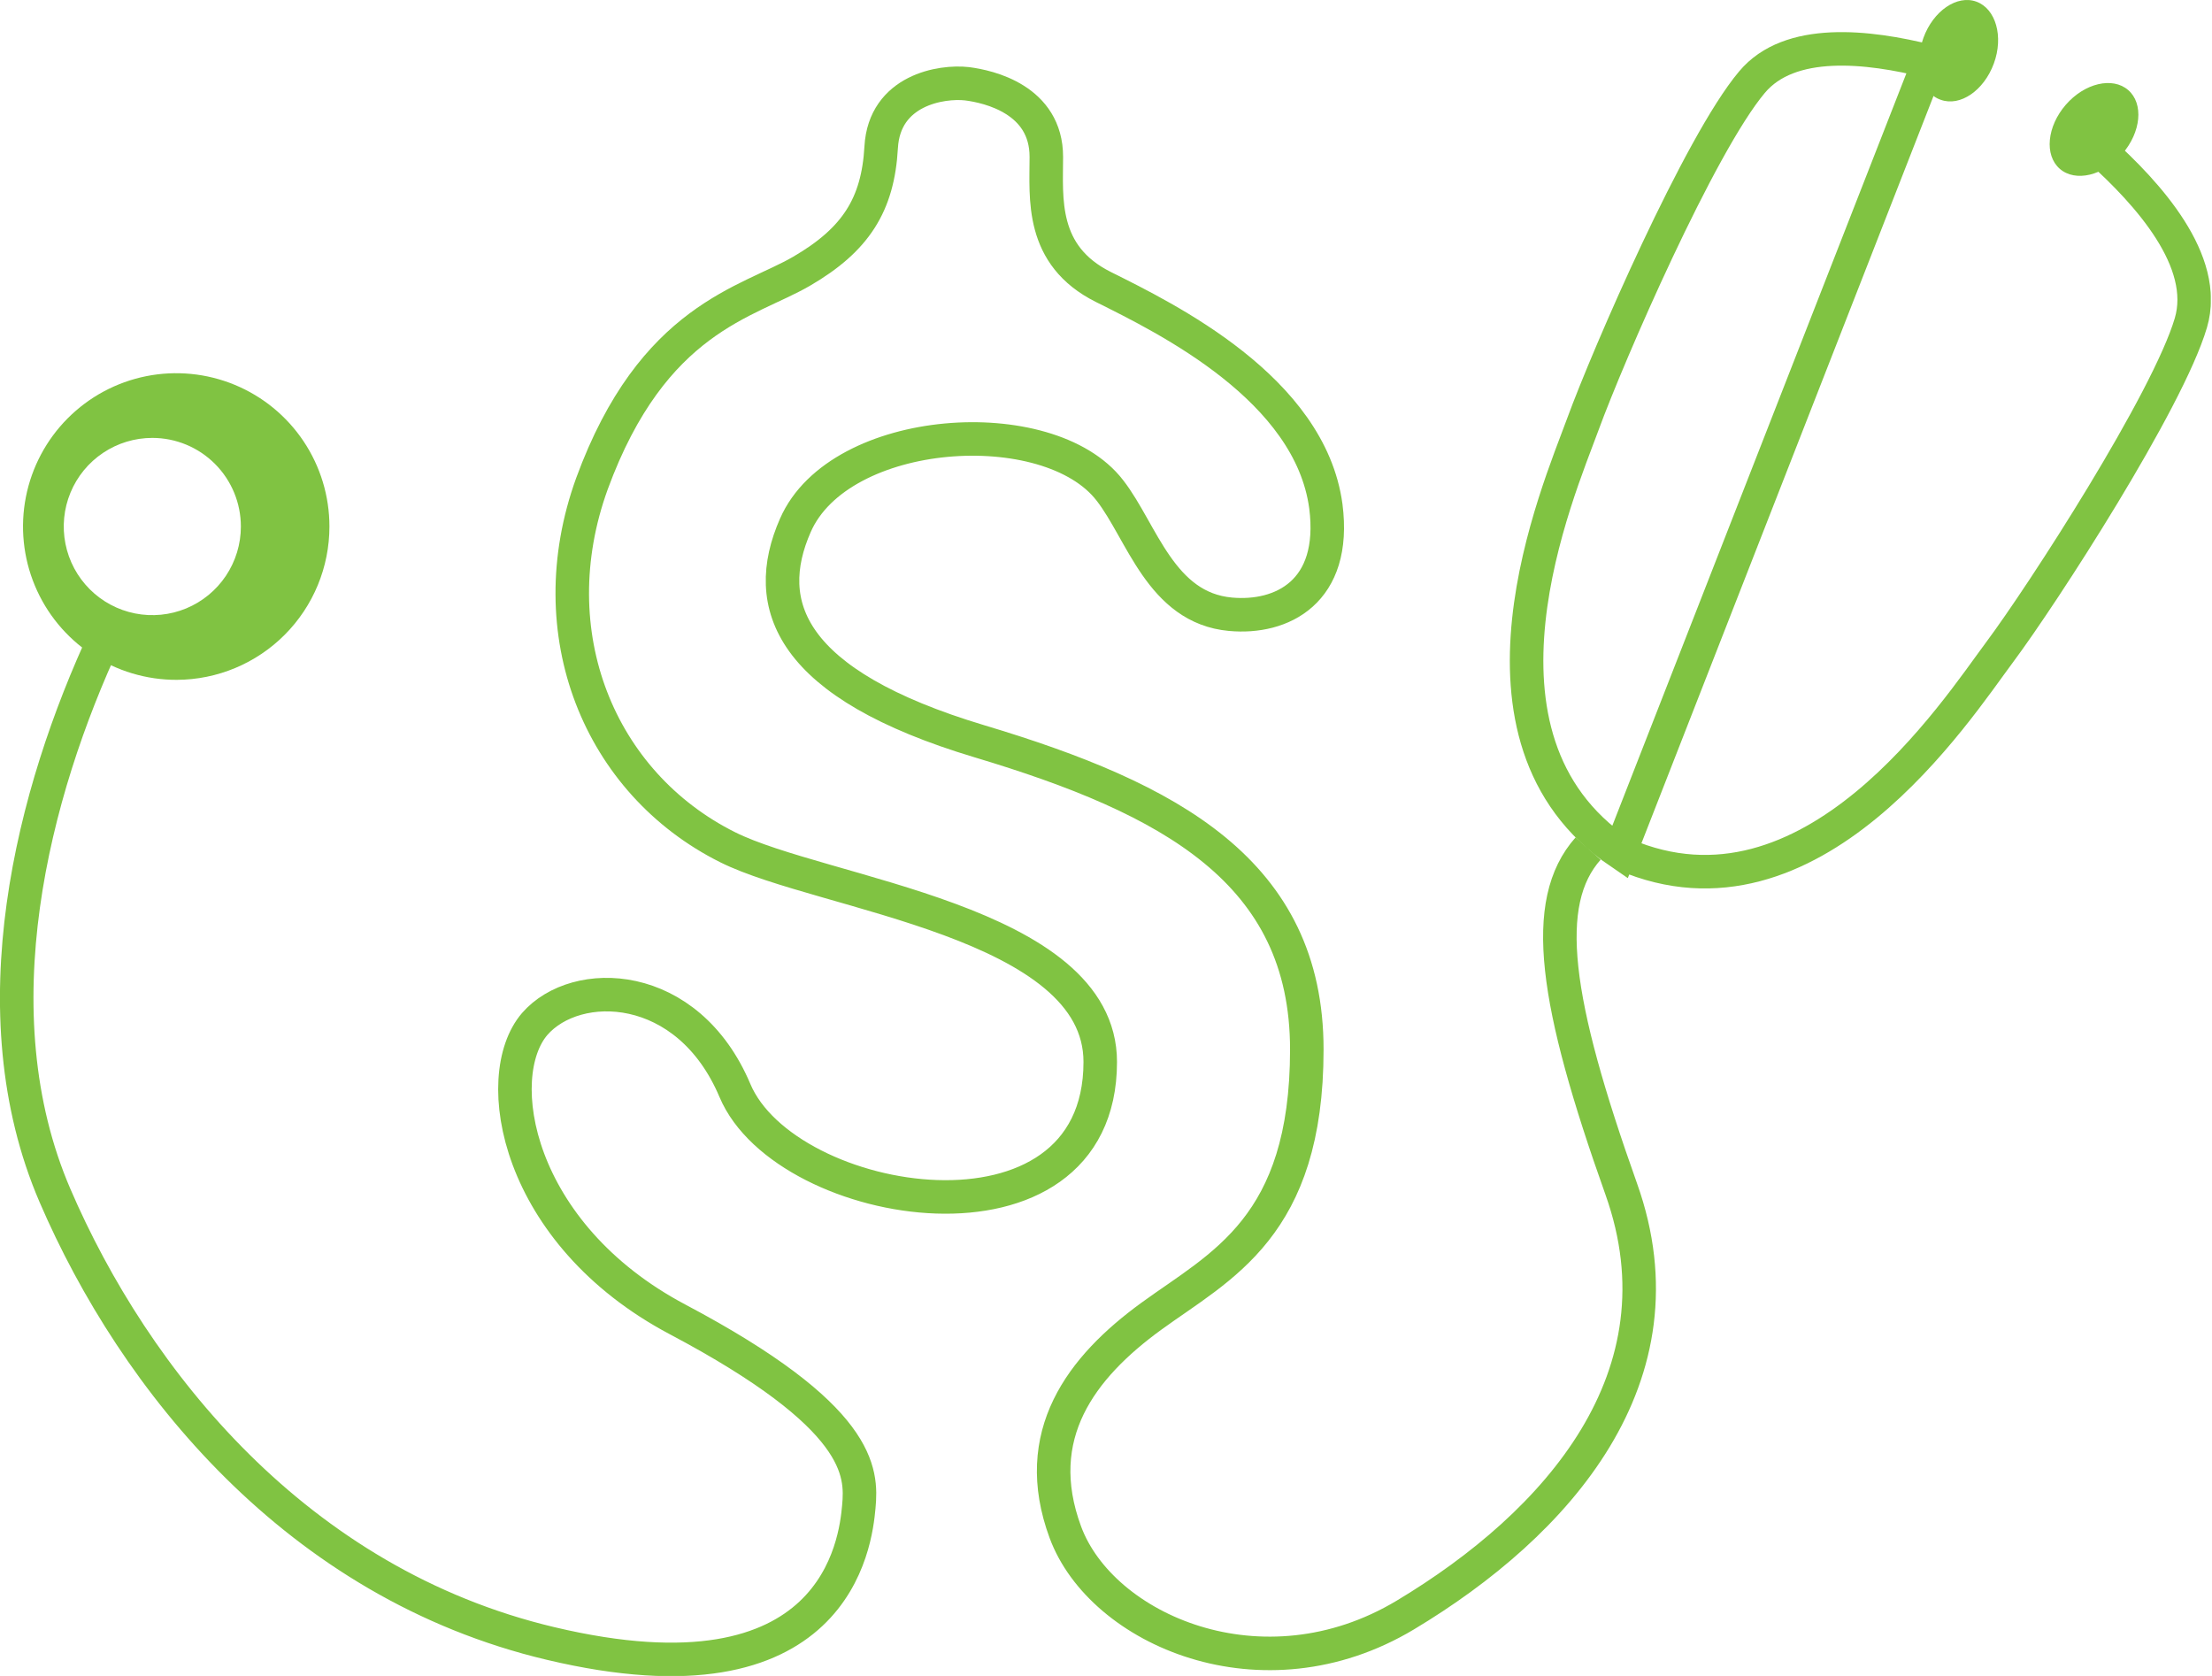 <svg width="198" height="150" viewBox="0 0 198 150" fill="none" xmlns="http://www.w3.org/2000/svg">
<g clip-path="url(#clip0)">
<path d="M9.443 56.98C2.943 70.91 -2.17 90.541 4.925 107.01C12.019 123.478 26.546 141.711 49.287 147.095C74.921 153.183 76.586 137.993 76.873 134.87C77.161 131.747 77.141 126.819 60.662 118.094C46.156 110.42 43.817 96.371 47.86 91.652C51.566 87.389 61.554 87.597 65.785 97.601C70.334 108.408 98.485 113.018 98.485 95.043C98.485 82.421 73.623 80.072 65.131 75.828C53.637 70.087 48.147 56.663 52.983 43.298C58.433 28.426 66.925 27.087 71.76 24.271C76.596 21.456 78.588 18.323 78.875 13.187C79.162 8.051 84.275 7.238 86.555 7.496C88.536 7.744 93.659 8.923 93.659 14.039C93.659 17.728 93.085 22.854 98.772 25.689C104.46 28.525 117.262 34.791 118.679 45.31C119.67 53.004 114.716 55.394 110.148 54.977C103.895 54.412 102.221 47.581 99.347 43.893C93.867 36.764 75.149 37.993 71.196 47.016C68.064 54.125 70.621 61.233 87.684 66.35C104.747 71.466 116.975 78.009 116.975 93.932C116.975 109.855 109.296 113.266 103.043 117.817C96.79 122.368 92.143 128.436 95.364 137.141C98.584 145.846 113.001 152.221 125.794 144.547C139.399 136.387 151.101 123.21 145.126 106.435C139.151 89.659 137.863 80.775 142.154 75.947" stroke="#80C342" stroke-width="3"/>
<path d="M187.903 13.405C192.273 17.321 197.743 23.369 196.108 28.901C194.046 35.891 182.859 53.183 178.985 58.378C175.11 63.573 162.14 83.69 145.374 76.472M172.673 5.493C167.193 4.115 160.188 3.321 156.819 7.357C152.142 12.909 143.937 31.816 141.698 37.934C139.458 44.051 129.886 66.012 144.997 76.294L172.673 5.493Z" stroke="#80C342" stroke-width="3" stroke-linecap="round"/>
<path d="M29.488 47.125C29.488 44.409 28.683 41.754 27.174 39.496C25.665 37.239 23.52 35.48 21.011 34.443C18.502 33.406 15.742 33.137 13.081 33.67C10.419 34.204 7.976 35.516 6.06 37.44C4.144 39.364 2.842 41.813 2.318 44.478C1.794 47.143 2.073 49.904 3.119 52.41C4.164 54.917 5.93 57.056 8.192 58.558C10.453 60.06 13.11 60.856 15.824 60.847C19.453 60.834 22.928 59.382 25.489 56.81C28.05 54.238 29.488 50.755 29.488 47.125V47.125ZM21.561 47.125C21.561 48.694 21.096 50.227 20.225 51.531C19.354 52.836 18.116 53.852 16.668 54.453C15.219 55.053 13.625 55.21 12.088 54.904C10.55 54.598 9.137 53.843 8.029 52.733C6.92 51.624 6.165 50.211 5.859 48.672C5.553 47.133 5.71 45.539 6.31 44.089C6.91 42.64 7.926 41.401 9.23 40.53C10.534 39.658 12.066 39.193 13.634 39.193C15.737 39.193 17.753 40.029 19.239 41.516C20.726 43.004 21.561 45.021 21.561 47.125Z" fill="#80C342"/>
<path d="M173.724 8.933C175.458 9.558 177.578 8.11 178.47 5.691C179.362 3.272 178.648 0.783 176.914 0.149C175.18 -0.486 173.05 0.972 172.168 3.391C171.286 5.81 171.98 8.348 173.724 8.933Z" fill="#80C342"/>
<path d="M184.375 15.11C185.773 16.32 188.27 15.735 189.964 13.781C191.659 11.828 191.896 9.27 190.499 8.061C189.102 6.851 186.595 7.436 184.911 9.379C183.226 11.323 182.978 13.891 184.375 15.11Z" fill="#80C342"/>
</g>
<defs>
<clipPath id="clip0">
<rect width="197.892" height="150" fill="white"/>
</clipPath>
</defs>
</svg>
